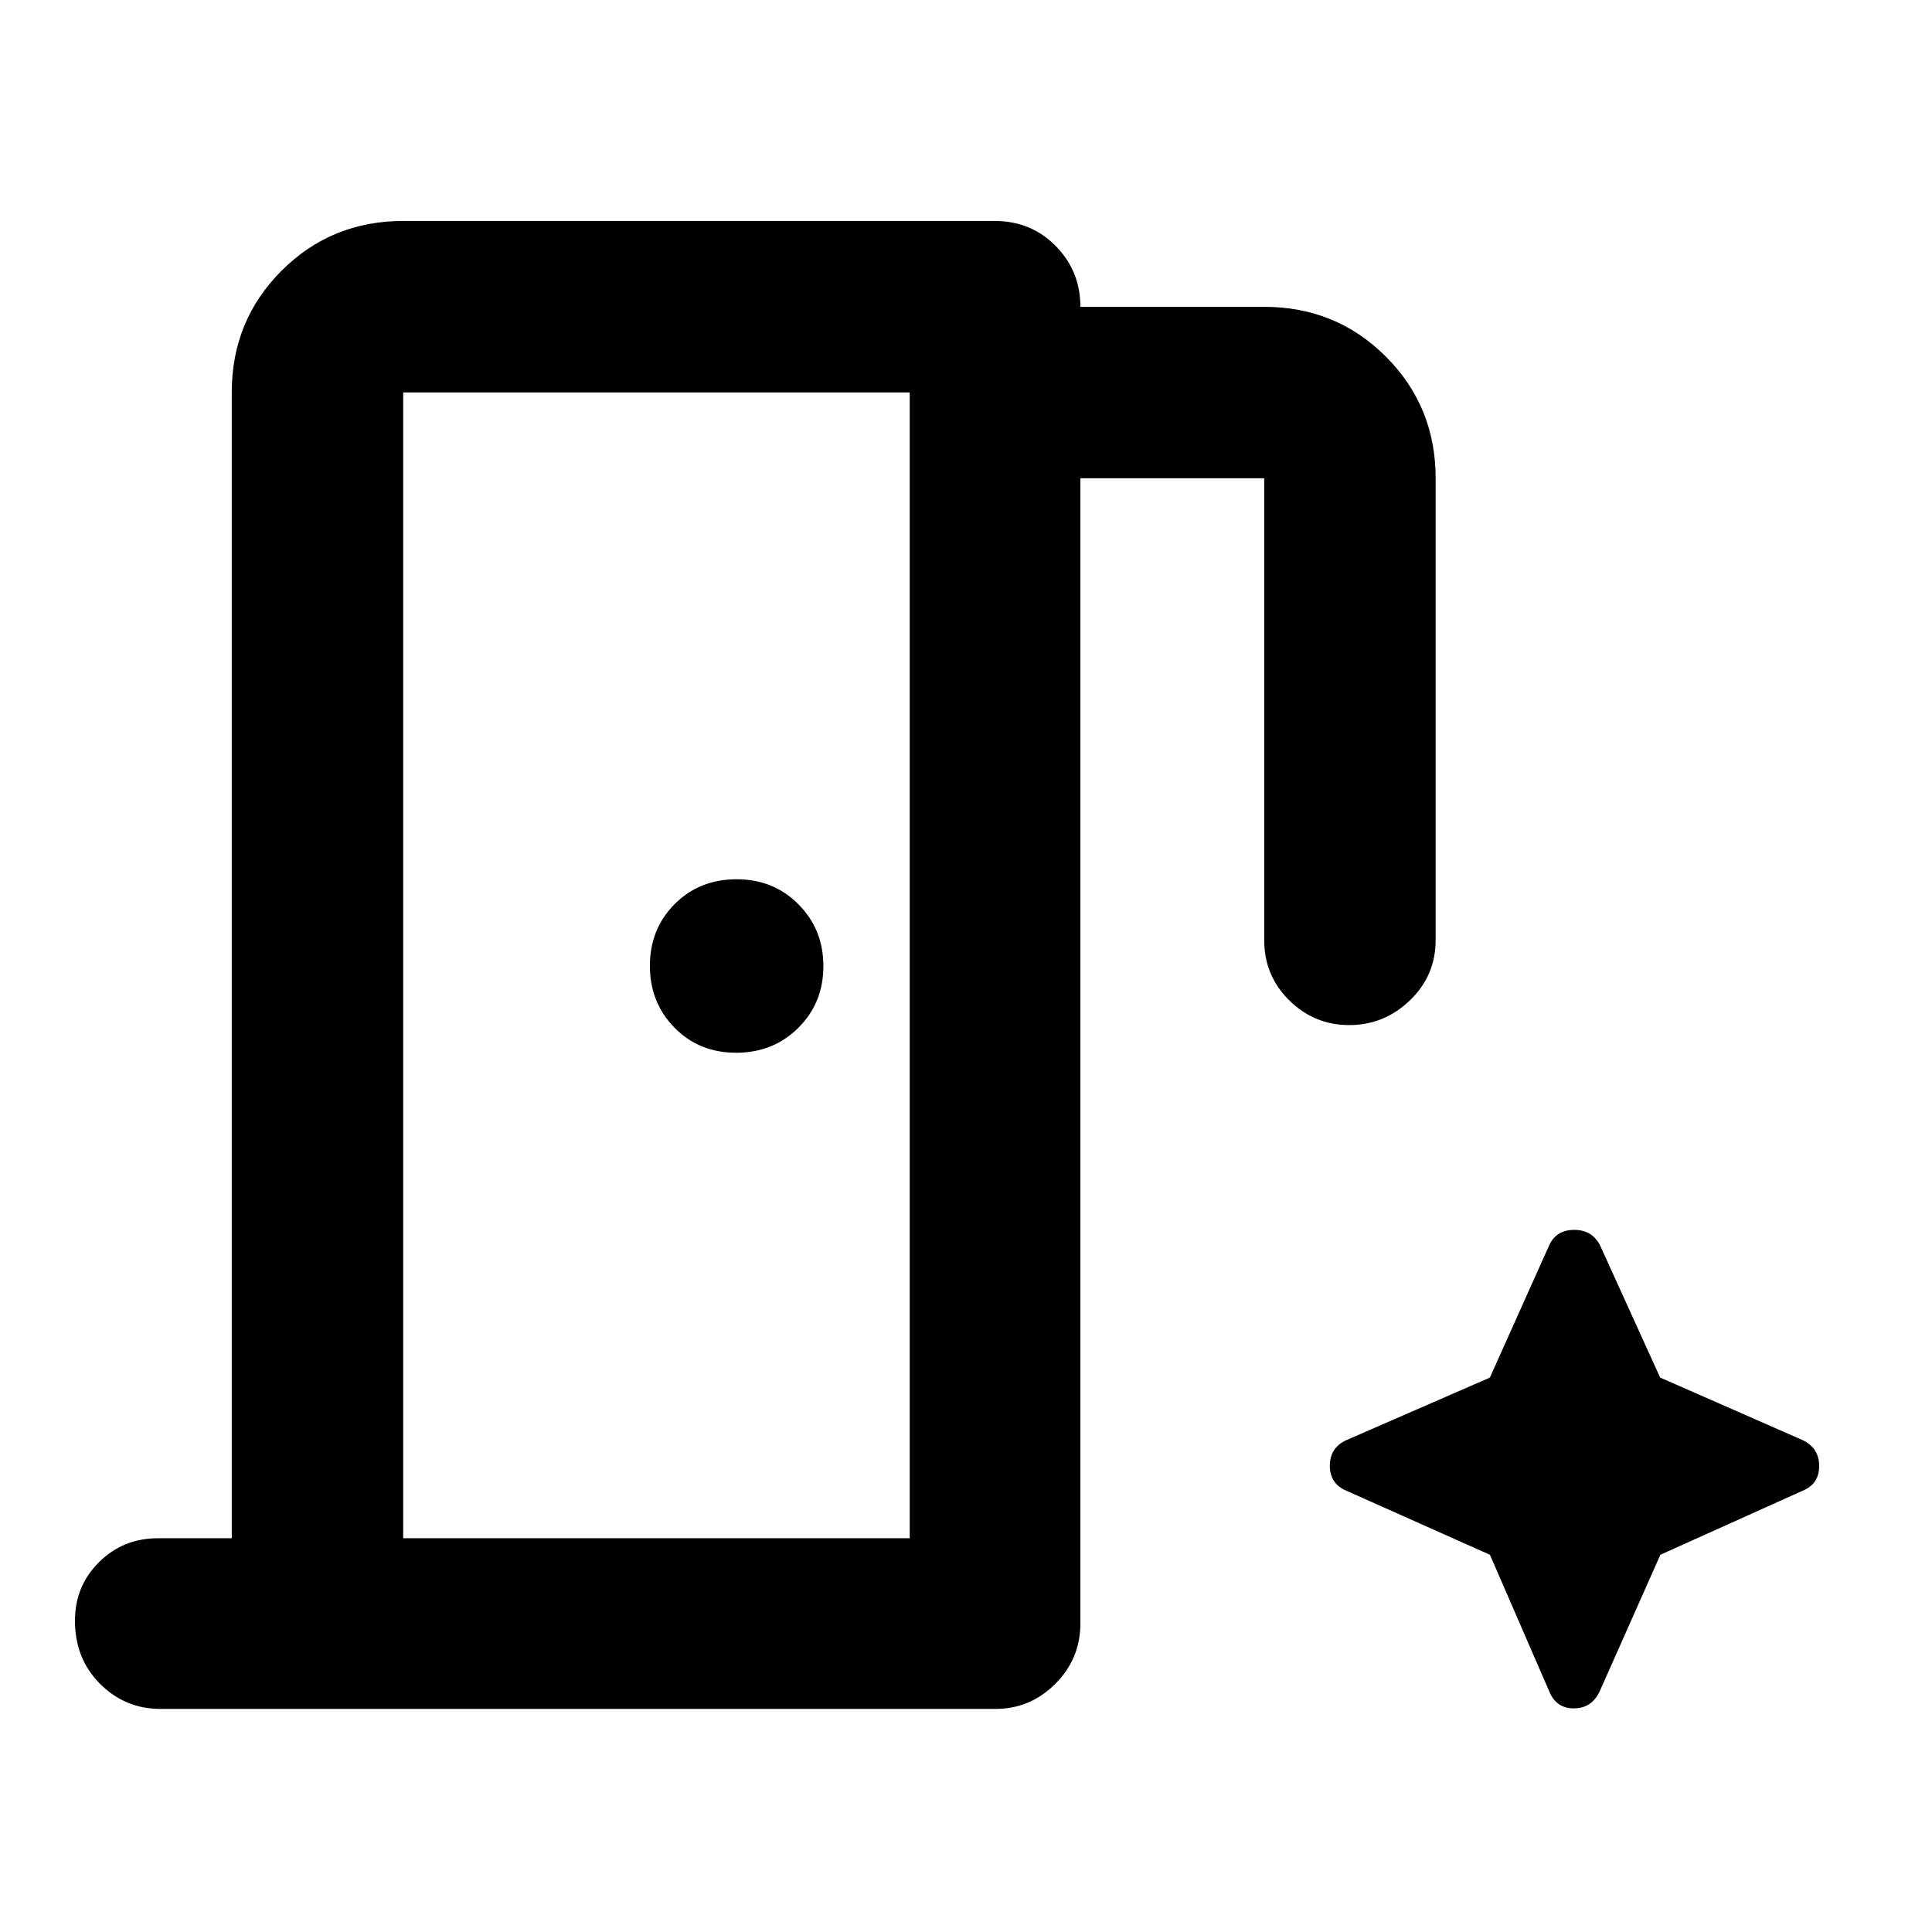 <svg xmlns="http://www.w3.org/2000/svg" height="40" viewBox="0 96 960 960" width="40"><path d="M115.159 860.348V290.985q0-35.719 24.734-60.454 24.735-24.735 60.455-24.735h293.91q18.098 0 30.341 12.455 12.243 12.456 12.243 30.212h91.333q35.72 0 60.455 24.735 24.734 24.734 24.734 60.454v229.465q0 17.666-12.781 29.953-12.781 12.286-30.152 12.286-17.371 0-29.813-12.286-12.443-12.287-12.443-29.953V333.652h-91.333v568.935q0 17.667-12.478 30.12t-29.762 12.453H79.819q-17.667 0-30.12-12.482t-12.453-31.36q0-17.22 11.958-29.095 11.959-11.875 29.296-11.875h36.659Zm250.629-241.246q18.428 0 30.885-12.366 12.458-12.365 12.458-30.644 0-18.279-12.377-30.736-12.376-12.458-30.672-12.458-18.616 0-30.885 12.366-12.27 12.365-12.27 30.644 0 18.279 12.217 30.736 12.216 12.458 30.644 12.458Zm-165.44 241.246h251.681V290.985H200.348v569.363Zm539.996 8.215 29.35 67.599q3.402 8.722 12.357 8.722 8.955 0 12.938-8.722l30.034-67.599 70.671-31.816q8.242-3.335 8.242-12.29 0-8.955-8.26-12.886l-70.764-31.076-29.741-65.434q-3.917-7.944-12.953-7.944t-12.524 7.865l-29.391 65.543-71.13 31q-8.382 3.73-8.382 12.766 0 9.035 8.242 12.456l71.311 31.816Zm-539.996-8.215V290.985v569.363Z"/></svg>